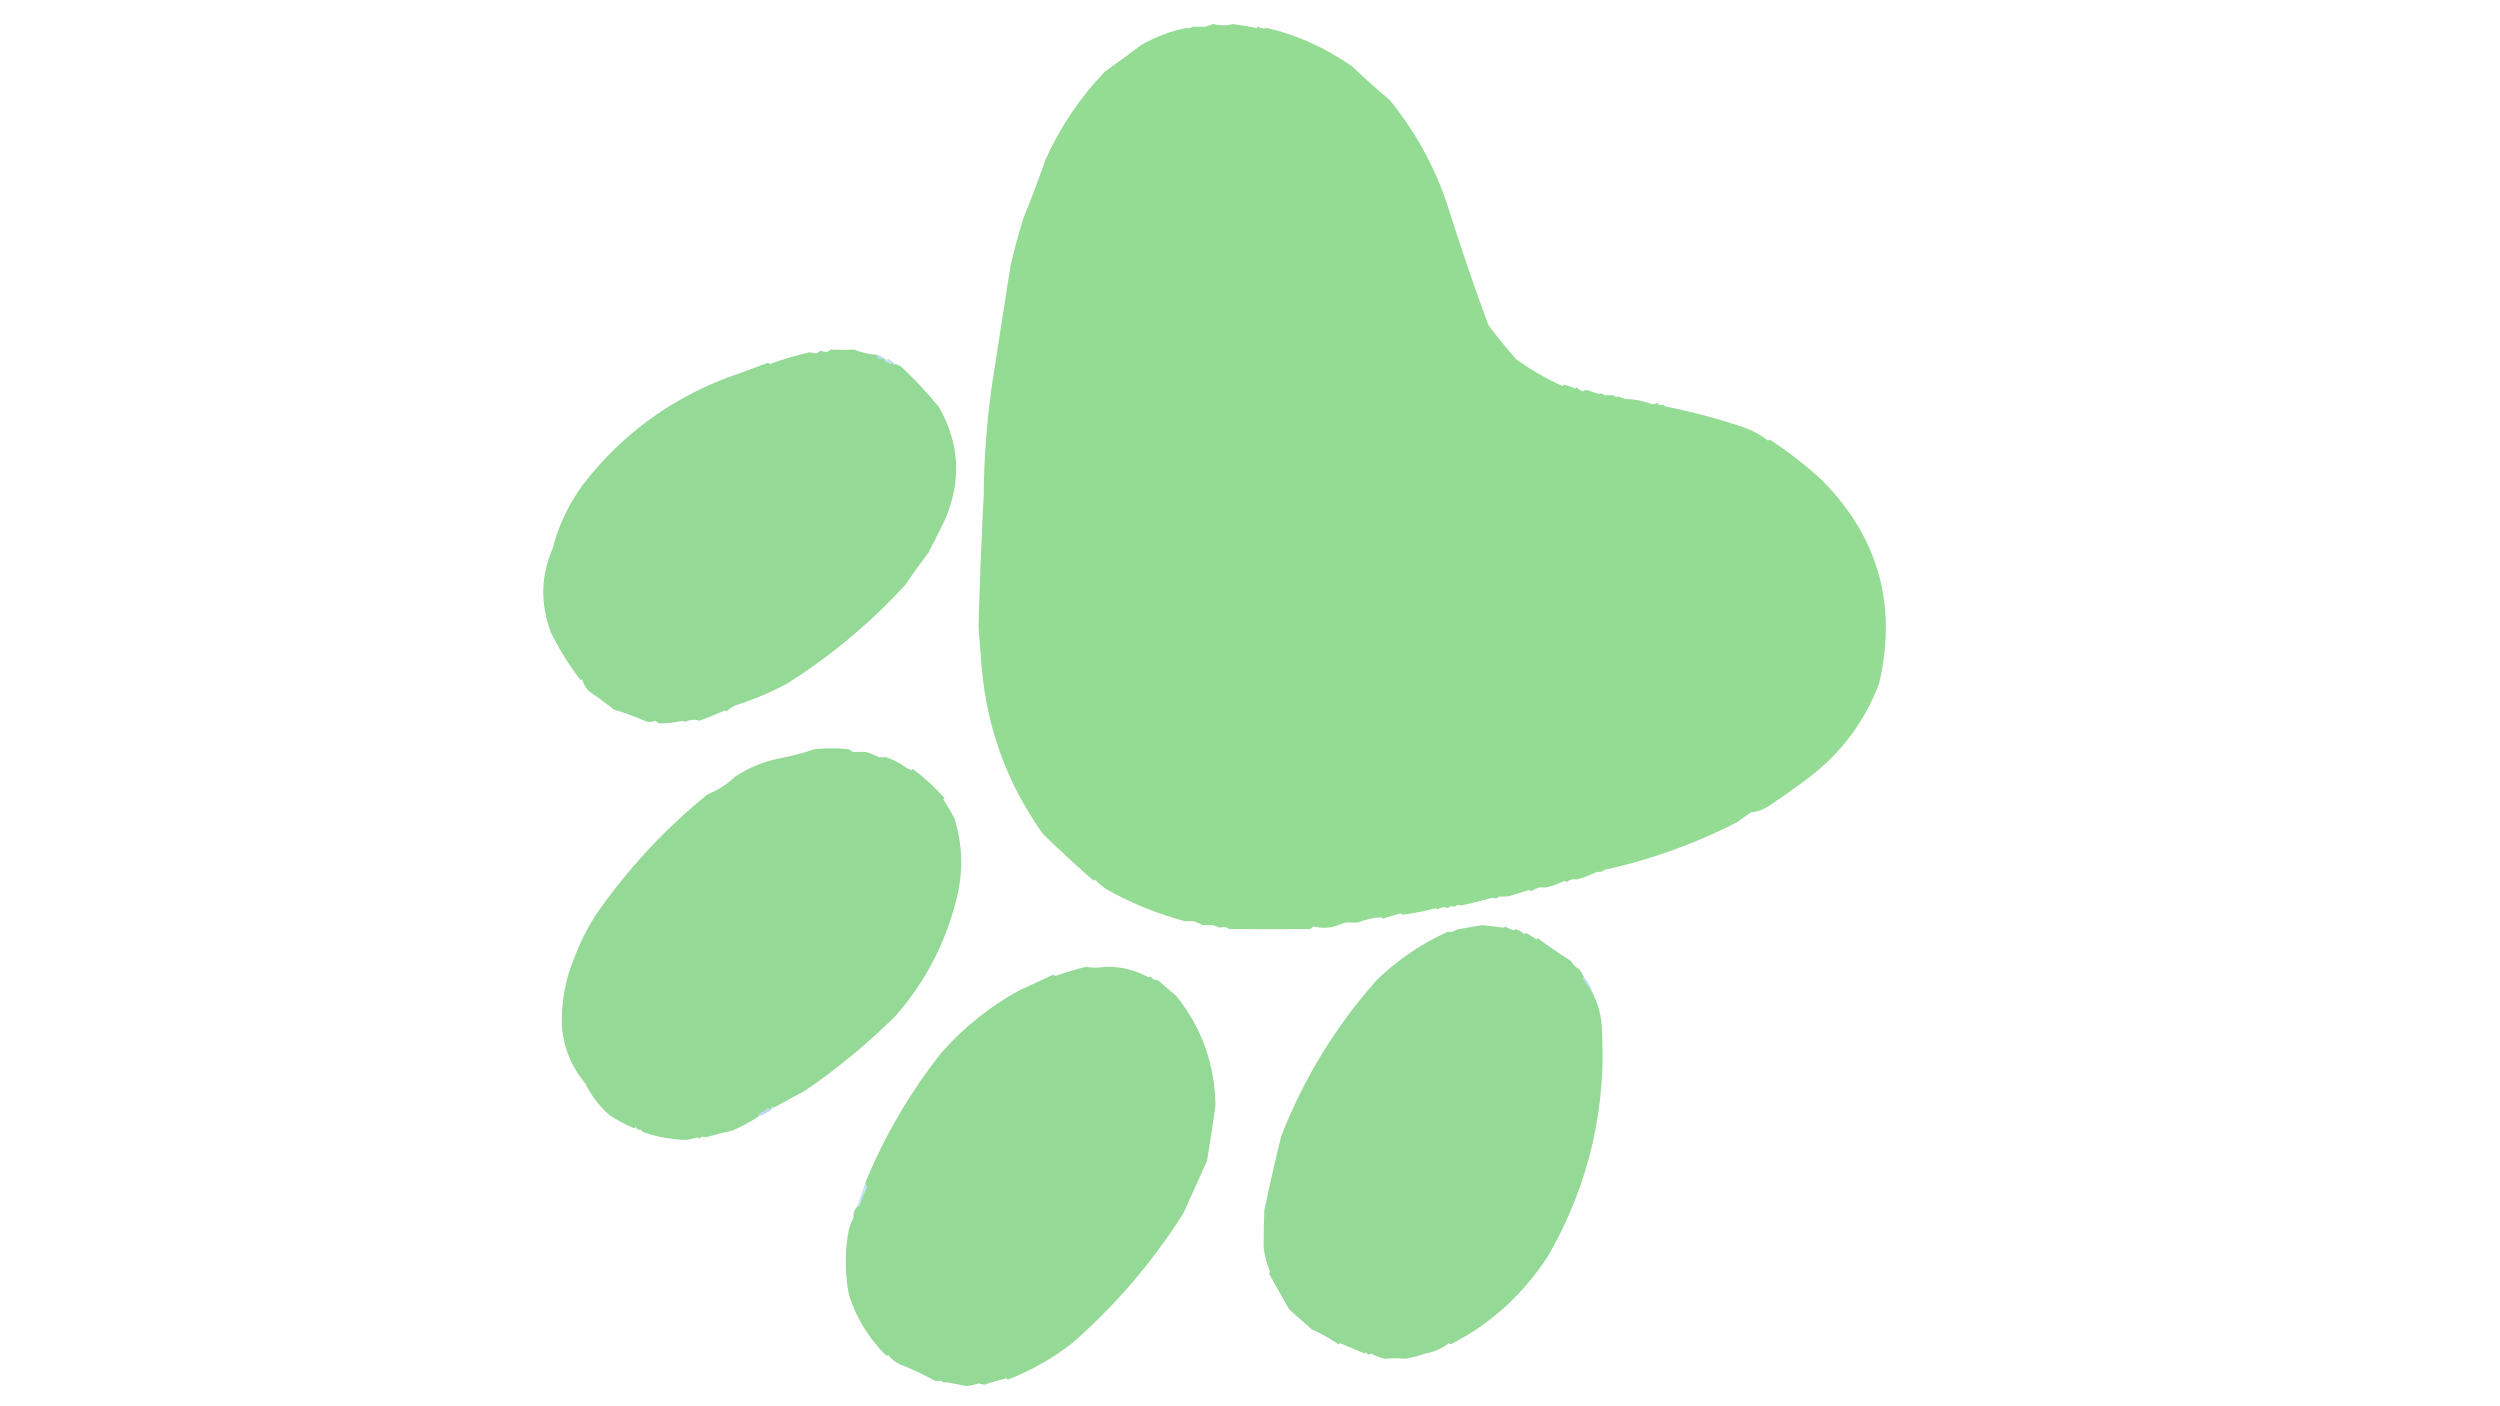 <?xml version="1.0" encoding="UTF-8"?>
<!DOCTYPE svg PUBLIC "-//W3C//DTD SVG 1.1//EN" "http://www.w3.org/Graphics/SVG/1.1/DTD/svg11.dtd">
<svg xmlns="http://www.w3.org/2000/svg" version="1.1" width="1920px" height="1080px" style="shape-rendering:geometricPrecision; text-rendering:geometricPrecision; image-rendering:optimizeQuality; fill-rule:evenodd; clip-rule:evenodd" xmlns:xlink="http://www.w3.org/1999/xlink">
<g><path style="opacity:0.992" fill="#93da93" d="M 931.5,18.5 C 936.923,19.748 942.089,19.748 947,18.5C 953.316,19.313 959.316,20.313 965,21.5C 965.333,21.167 965.667,20.833 966,20.5C 968.324,21.845 970.658,22.178 973,21.5C 995.561,26.596 1017.39,36.429 1038.5,51C 1047.72,59.852 1057.22,68.352 1067,76.5C 1086.33,100.075 1101,126.408 1111,155.5C 1120.87,187.109 1131.54,218.442 1143,249.5C 1149.79,258.623 1156.95,267.456 1164.5,276C 1175.72,284.023 1187.55,290.856 1200,296.5C 1200.33,296.167 1200.67,295.833 1201,295.5C 1203.73,295.961 1206.56,296.961 1209.5,298.5C 1210.09,298.291 1210.59,297.957 1211,297.5C 1212.15,298.743 1213.49,299.743 1215,300.5C 1216.4,299.949 1217.73,299.616 1219,299.5C 1222.18,300.856 1225.18,301.856 1228,302.5C 1229.34,301.786 1230.68,302.12 1232,303.5C 1234.33,303.5 1236.67,303.5 1239,303.5C 1240.32,304.88 1241.66,305.214 1243,304.5C 1244.78,305.24 1246.62,305.907 1248.5,306.5C 1255.11,306.502 1261.95,307.835 1269,310.5C 1270.27,310.384 1271.6,310.051 1273,309.5C 1274.08,311.394 1275.41,311.727 1277,310.5C 1277.5,311 1278,311.5 1278.5,312C 1300.04,316.345 1320.54,321.845 1340,328.5C 1346.24,330.709 1352.24,334.043 1358,338.5C 1358.33,338.167 1358.67,337.833 1359,337.5C 1373.29,346.77 1386.79,357.27 1399.5,369C 1442.81,412.945 1457.31,465.112 1443,525.5C 1431.79,554.478 1413.96,578.312 1389.5,597C 1379.43,604.551 1369.09,611.884 1358.5,619C 1354,621.887 1349.34,623.554 1344.5,624C 1341.07,626.495 1337.57,628.995 1334,631.5C 1301.64,648.062 1267.81,660.228 1232.5,668C 1230.52,669.541 1228.52,670.041 1226.5,669.5C 1221.24,672.096 1216.08,674.096 1211,675.5C 1208.18,674.87 1205.52,675.536 1203,677.5C 1202.59,677.043 1202.09,676.709 1201.5,676.5C 1197.14,678.602 1192.64,680.269 1188,681.5C 1186,681.5 1184,681.5 1182,681.5C 1179.91,682.308 1177.91,683.308 1176,684.5C 1175.59,684.043 1175.09,683.709 1174.5,683.5C 1168.99,685.221 1163.49,686.887 1158,688.5C 1155.87,688.587 1153.7,688.587 1151.5,688.5C 1149.71,690.021 1147.88,690.354 1146,689.5C 1137.5,691.87 1129.5,693.87 1122,695.5C 1120.22,694.521 1118.55,694.854 1117,696.5C 1115.22,695.521 1113.55,695.854 1112,697.5C 1109.34,696.275 1106.67,696.608 1104,698.5C 1103.59,698.043 1103.09,697.709 1102.5,697.5C 1094.2,699.796 1085.7,701.463 1077,702.5C 1076.59,702.043 1076.09,701.709 1075.5,701.5C 1070.94,702.704 1066.44,704.037 1062,705.5C 1061.59,705.043 1061.09,704.709 1060.5,704.5C 1054.59,704.803 1048.75,706.136 1043,708.5C 1039.8,708.446 1036.63,708.446 1033.5,708.5C 1030.7,709.398 1027.86,710.398 1025,711.5C 1019.67,712.833 1014.33,712.833 1009,711.5C 1008,712.167 1007,712.833 1006,713.5C 985.789,713.622 965.122,713.622 944,713.5C 941.753,711.845 939.42,711.512 937,712.5C 935.215,711.76 933.382,711.093 931.5,710.5C 928.966,710.566 926.466,710.566 924,710.5C 921.667,709.5 919.333,708.5 917,707.5C 914.667,707.5 912.333,707.5 910,707.5C 889.763,702.074 870.263,694.241 851.5,684C 847.542,681.766 844.042,678.933 841,675.5C 840.667,675.833 840.333,676.167 840,676.5C 826.648,664.812 813.648,652.812 801,640.5C 773.926,602.634 758.259,560.301 754,513.5C 753.166,502.805 752.333,492.138 751.5,481.5C 752.404,448.055 753.737,414.222 755.5,380C 755.729,351.463 757.896,322.963 762,294.5C 766.666,264.503 771.333,234.503 776,204.5C 778.865,192.04 782.198,179.707 786,167.5C 792.071,152.617 797.737,137.617 803,122.5C 814.3,97.403 829.466,74.903 848.5,55C 858.087,48.207 867.421,41.373 876.5,34.5C 887.557,28.226 899.057,23.892 911,21.5C 912.628,22.097 914.295,21.763 916,20.5C 919.199,20.554 922.366,20.554 925.5,20.5C 927.657,19.95 929.657,19.283 931.5,18.5 Z"/></g>
<g><path style="opacity:0.982" fill="#93d994" d="M 673.5,272.5 C 673.461,273.756 673.961,274.756 675,275.5C 676.451,275.736 677.951,275.736 679.5,275.5C 679.414,276.496 679.748,277.329 680.5,278C 681.766,278.309 682.933,278.809 684,279.5C 685.147,278.542 686.147,278.875 687,280.5C 687.399,280.272 687.565,279.938 687.5,279.5C 688.766,280.09 690.099,280.59 691.5,281C 702.039,290.871 711.872,301.371 721,312.5C 736.907,340.194 738.574,368.861 726,398.5C 721.849,407.305 717.516,415.971 713,424.5C 706.752,432.667 700.752,441 695,449.5C 668.14,478.698 637.974,503.865 604.5,525C 591.298,531.99 578.298,537.49 565.5,541.5C 562.592,542.578 560.092,544.245 558,546.5C 557.667,546.167 557.333,545.833 557,545.5C 550.422,548.458 543.755,551.125 537,553.5C 533.512,552.289 529.845,552.623 526,554.5C 525.586,554.043 525.086,553.709 524.5,553.5C 517.719,555.073 511.552,555.74 506,555.5C 505,554.833 504,554.167 503,553.5C 500.333,554.833 497.667,554.833 495,553.5C 487.051,550.068 479.218,547.235 471.5,545C 465.368,540.081 459.034,535.414 452.5,531C 449.881,528.359 448.048,525.193 447,521.5C 446.667,521.833 446.333,522.167 446,522.5C 437.068,510.973 429.401,498.64 423,485.5C 414.863,463.627 415.363,442.127 424.5,421C 428.953,403.557 436.62,387.391 447.5,372.5C 476.504,334.719 513.504,307.219 558.5,290C 569.361,286.278 579.861,282.444 590,278.5C 590.414,278.957 590.914,279.291 591.5,279.5C 601.47,275.811 611.636,272.811 622,270.5C 623.667,270.833 625.333,271.167 627,271.5C 628,270.833 629,270.167 630,269.5C 631.667,269.833 633.333,270.167 635,270.5C 636,269.833 637,269.167 638,268.5C 644.088,268.745 650.088,268.745 656,268.5C 662,270.869 667.834,272.202 673.5,272.5 Z"/></g>
<g><path style="opacity:0.431" fill="#539eeb" d="M 673.5,272.5 C 675.75,273.13 677.75,274.13 679.5,275.5C 677.951,275.736 676.451,275.736 675,275.5C 673.961,274.756 673.461,273.756 673.5,272.5 Z"/></g>
<g><path style="opacity:0.349" fill="#5caae0" d="M 679.5,275.5 C 680.397,276.598 681.23,276.598 682,275.5C 683.98,276.749 685.813,278.082 687.5,279.5C 687.565,279.938 687.399,280.272 687,280.5C 686.147,278.875 685.147,278.542 684,279.5C 682.933,278.809 681.766,278.309 680.5,278C 679.748,277.329 679.414,276.496 679.5,275.5 Z"/></g>
<g><path style="opacity:0.981" fill="#93d994" d="M 680.5,581.5 C 685.964,583.314 691.297,586.148 696.5,590C 697.766,590.309 698.933,590.809 700,591.5C 700.333,591.167 700.667,590.833 701,590.5C 709.913,597.203 718.08,604.703 725.5,613C 725.167,613.333 724.833,613.667 724.5,614C 727.569,618.687 730.402,623.521 733,628.5C 738.77,646.878 739.77,665.544 736,684.5C 727.998,720.839 711.832,752.839 687.5,780.5C 666.112,801.661 643.112,820.661 618.5,837.5C 610.465,841.849 602.465,846.183 594.5,850.5C 593.175,849.047 592.342,849.381 592,851.5C 591,851.5 590,851.5 589,851.5C 587.565,853.211 585.731,854.378 583.5,855C 582.748,855.671 582.414,856.504 582.5,857.5C 575.732,861.957 568.899,865.624 562,868.5C 555.95,869.677 549.283,871.344 542,873.5C 540.221,872.521 538.555,872.854 537,874.5C 536.586,874.043 536.086,873.709 535.5,873.5C 532.14,874.536 528.974,875.203 526,875.5C 515.042,874.933 504.875,873.099 495.5,870C 494.069,869.535 492.903,868.701 492,867.5C 490.434,868.061 489.101,867.394 488,865.5C 487.667,865.833 487.333,866.167 487,866.5C 480.501,863.827 474.001,860.327 467.5,856C 459.624,848.694 453.624,840.694 449.5,832C 438.841,819.384 432.841,804.717 431.5,788C 430.98,769.219 434.313,751.386 441.5,734.5C 445.416,724 450.583,713.667 457,703.5C 481.327,668.172 510.161,637.006 543.5,610C 551.442,606.877 558.442,602.377 564.5,596.5C 575.16,589.481 586.494,584.814 598.5,582.5C 607.567,580.809 616.4,578.476 625,575.5C 634.46,574.417 643.46,574.417 652,575.5C 653,576.167 654,576.833 655,577.5C 658.333,577.5 661.667,577.5 665,577.5C 668.165,578.385 671.498,579.718 675,581.5C 676.816,581.649 678.649,581.649 680.5,581.5 Z"/></g>
<g><path style="opacity:0.006" fill="#93da93" d="M 680.5,581.5 C 680.47,580.503 680.97,579.836 682,579.5C 684.158,578.549 686.325,578.049 688.5,578C 686.182,579.993 683.516,581.159 680.5,581.5 Z"/></g>
<g><path style="opacity:0.982" fill="#93d994" d="M 1216.5,750.5 C 1215.96,750.56 1215.62,750.893 1215.5,751.5C 1218.36,755.482 1221.02,759.482 1223.5,763.5C 1227.1,770.62 1229.27,778.287 1230,786.5C 1234.33,849.863 1220.66,909.196 1189,964.5C 1169.56,994.323 1144.56,1016.99 1114,1032.5C 1113.67,1032.17 1113.33,1031.83 1113,1031.5C 1107.26,1035.8 1101.1,1038.47 1094.5,1039.5C 1089.35,1041.46 1084.01,1042.8 1078.5,1043.5C 1073.38,1043.05 1068.22,1043.05 1063,1043.5C 1059.77,1042.65 1056.44,1041.32 1053,1039.5C 1051.41,1040.73 1050.08,1040.39 1049,1038.5C 1048.67,1038.83 1048.33,1039.17 1048,1039.5C 1041.98,1037.02 1035.65,1034.35 1029,1031.5C 1028.67,1031.83 1028.33,1032.17 1028,1032.5C 1021.5,1028 1014.66,1024.17 1007.5,1021C 1001.96,1016.16 996.122,1010.99 990,1005.5C 984.833,996.333 979.667,987.167 974.5,978C 974.833,977.667 975.167,977.333 975.5,977C 973.038,971.082 971.372,964.915 970.5,958.5C 970.421,948.948 970.588,939.282 971,929.5C 975.017,910.377 979.351,891.377 984,872.5C 1001.42,827.965 1025.92,787.965 1057.5,752.5C 1073.56,737.054 1091.73,724.721 1112,715.5C 1114.24,716.175 1116.41,715.675 1118.5,714C 1125.27,712.774 1131.77,711.607 1138,710.5C 1143.46,711.006 1149.13,711.673 1155,712.5C 1155.33,712.167 1155.67,711.833 1156,711.5C 1158.1,712.991 1160.43,713.991 1163,714.5C 1163.33,714.167 1163.67,713.833 1164,713.5C 1166.57,714.401 1168.9,715.734 1171,717.5C 1171.33,717.167 1171.67,716.833 1172,716.5C 1174.76,717.981 1177.43,719.647 1180,721.5C 1180.33,721.167 1180.67,720.833 1181,720.5C 1189.2,726.691 1197.7,732.524 1206.5,738C 1208,740.833 1210.17,743 1213,744.5C 1214.42,746.405 1215.59,748.405 1216.5,750.5 Z"/></g>
<g><path style="opacity:0.981" fill="#93d994" d="M 658.5,926.5 C 659.497,926.53 660.164,926.03 660.5,925C 661.772,921.077 663.272,917.244 665,913.5C 665.78,911.613 665.613,909.946 664.5,908.5C 679.399,872.255 698.899,838.922 723,808.5C 740.262,788.895 760.262,772.895 783,760.5C 791.684,756.496 800.351,752.496 809,748.5C 809.414,748.957 809.914,749.291 810.5,749.5C 818.51,746.783 826.343,744.45 834,742.5C 838.553,743.391 843.553,743.391 849,742.5C 860.508,742.209 871.508,744.876 882,750.5C 883.364,749.742 884.531,750.242 885.5,752C 886.833,752.333 888.167,752.667 889.5,753C 894.167,757 898.833,761 903.5,765C 922.959,789.361 932.959,817.361 933.5,849C 931.536,863.197 929.369,877.364 927,891.5C 921.018,904.801 915.018,918.135 909,931.5C 885.432,968.913 856.932,1002.25 823.5,1031.5C 808.113,1043.43 791.613,1052.76 774,1059.5C 773.667,1059.17 773.333,1058.83 773,1058.5C 766.982,1059.95 761.315,1061.61 756,1063.5C 754.467,1063.06 752.967,1062.72 751.5,1062.5C 748.14,1063.54 744.974,1064.2 742,1064.5C 737,1063.5 732,1062.5 727,1061.5C 725.657,1062.21 724.324,1061.88 723,1060.5C 721.333,1060.5 719.667,1060.5 718,1060.5C 709.837,1055.82 701.004,1051.65 691.5,1048C 687.781,1046.29 684.614,1043.79 682,1040.5C 681.667,1040.83 681.333,1041.17 681,1041.5C 667.299,1027.98 657.632,1012.32 652,994.5C 649.119,979.568 648.786,964.568 651,949.5C 651.655,944.375 653.155,939.542 655.5,935C 655.153,931.879 656.153,929.046 658.5,926.5 Z"/></g>
<g><path style="opacity:0.412" fill="#54a8e6" d="M 1216.5,750.5 C 1219.77,754.278 1222.1,758.611 1223.5,763.5C 1221.02,759.482 1218.36,755.482 1215.5,751.5C 1215.62,750.893 1215.96,750.56 1216.5,750.5 Z"/></g>
<g><path style="opacity:0.38" fill="#5499e8" d="M 594.5,850.5 C 591.024,853.623 587.024,855.957 582.5,857.5C 582.414,856.504 582.748,855.671 583.5,855C 585.731,854.378 587.565,853.211 589,851.5C 590,851.5 591,851.5 592,851.5C 592.342,849.381 593.175,849.047 594.5,850.5 Z"/></g>
<g><path style="opacity:0.325" fill="#55a8e6" d="M 664.5,908.5 C 665.613,909.946 665.78,911.613 665,913.5C 663.272,917.244 661.772,921.077 660.5,925C 660.164,926.03 659.497,926.53 658.5,926.5C 660.298,920.438 662.298,914.438 664.5,908.5 Z"/></g>
</svg>
